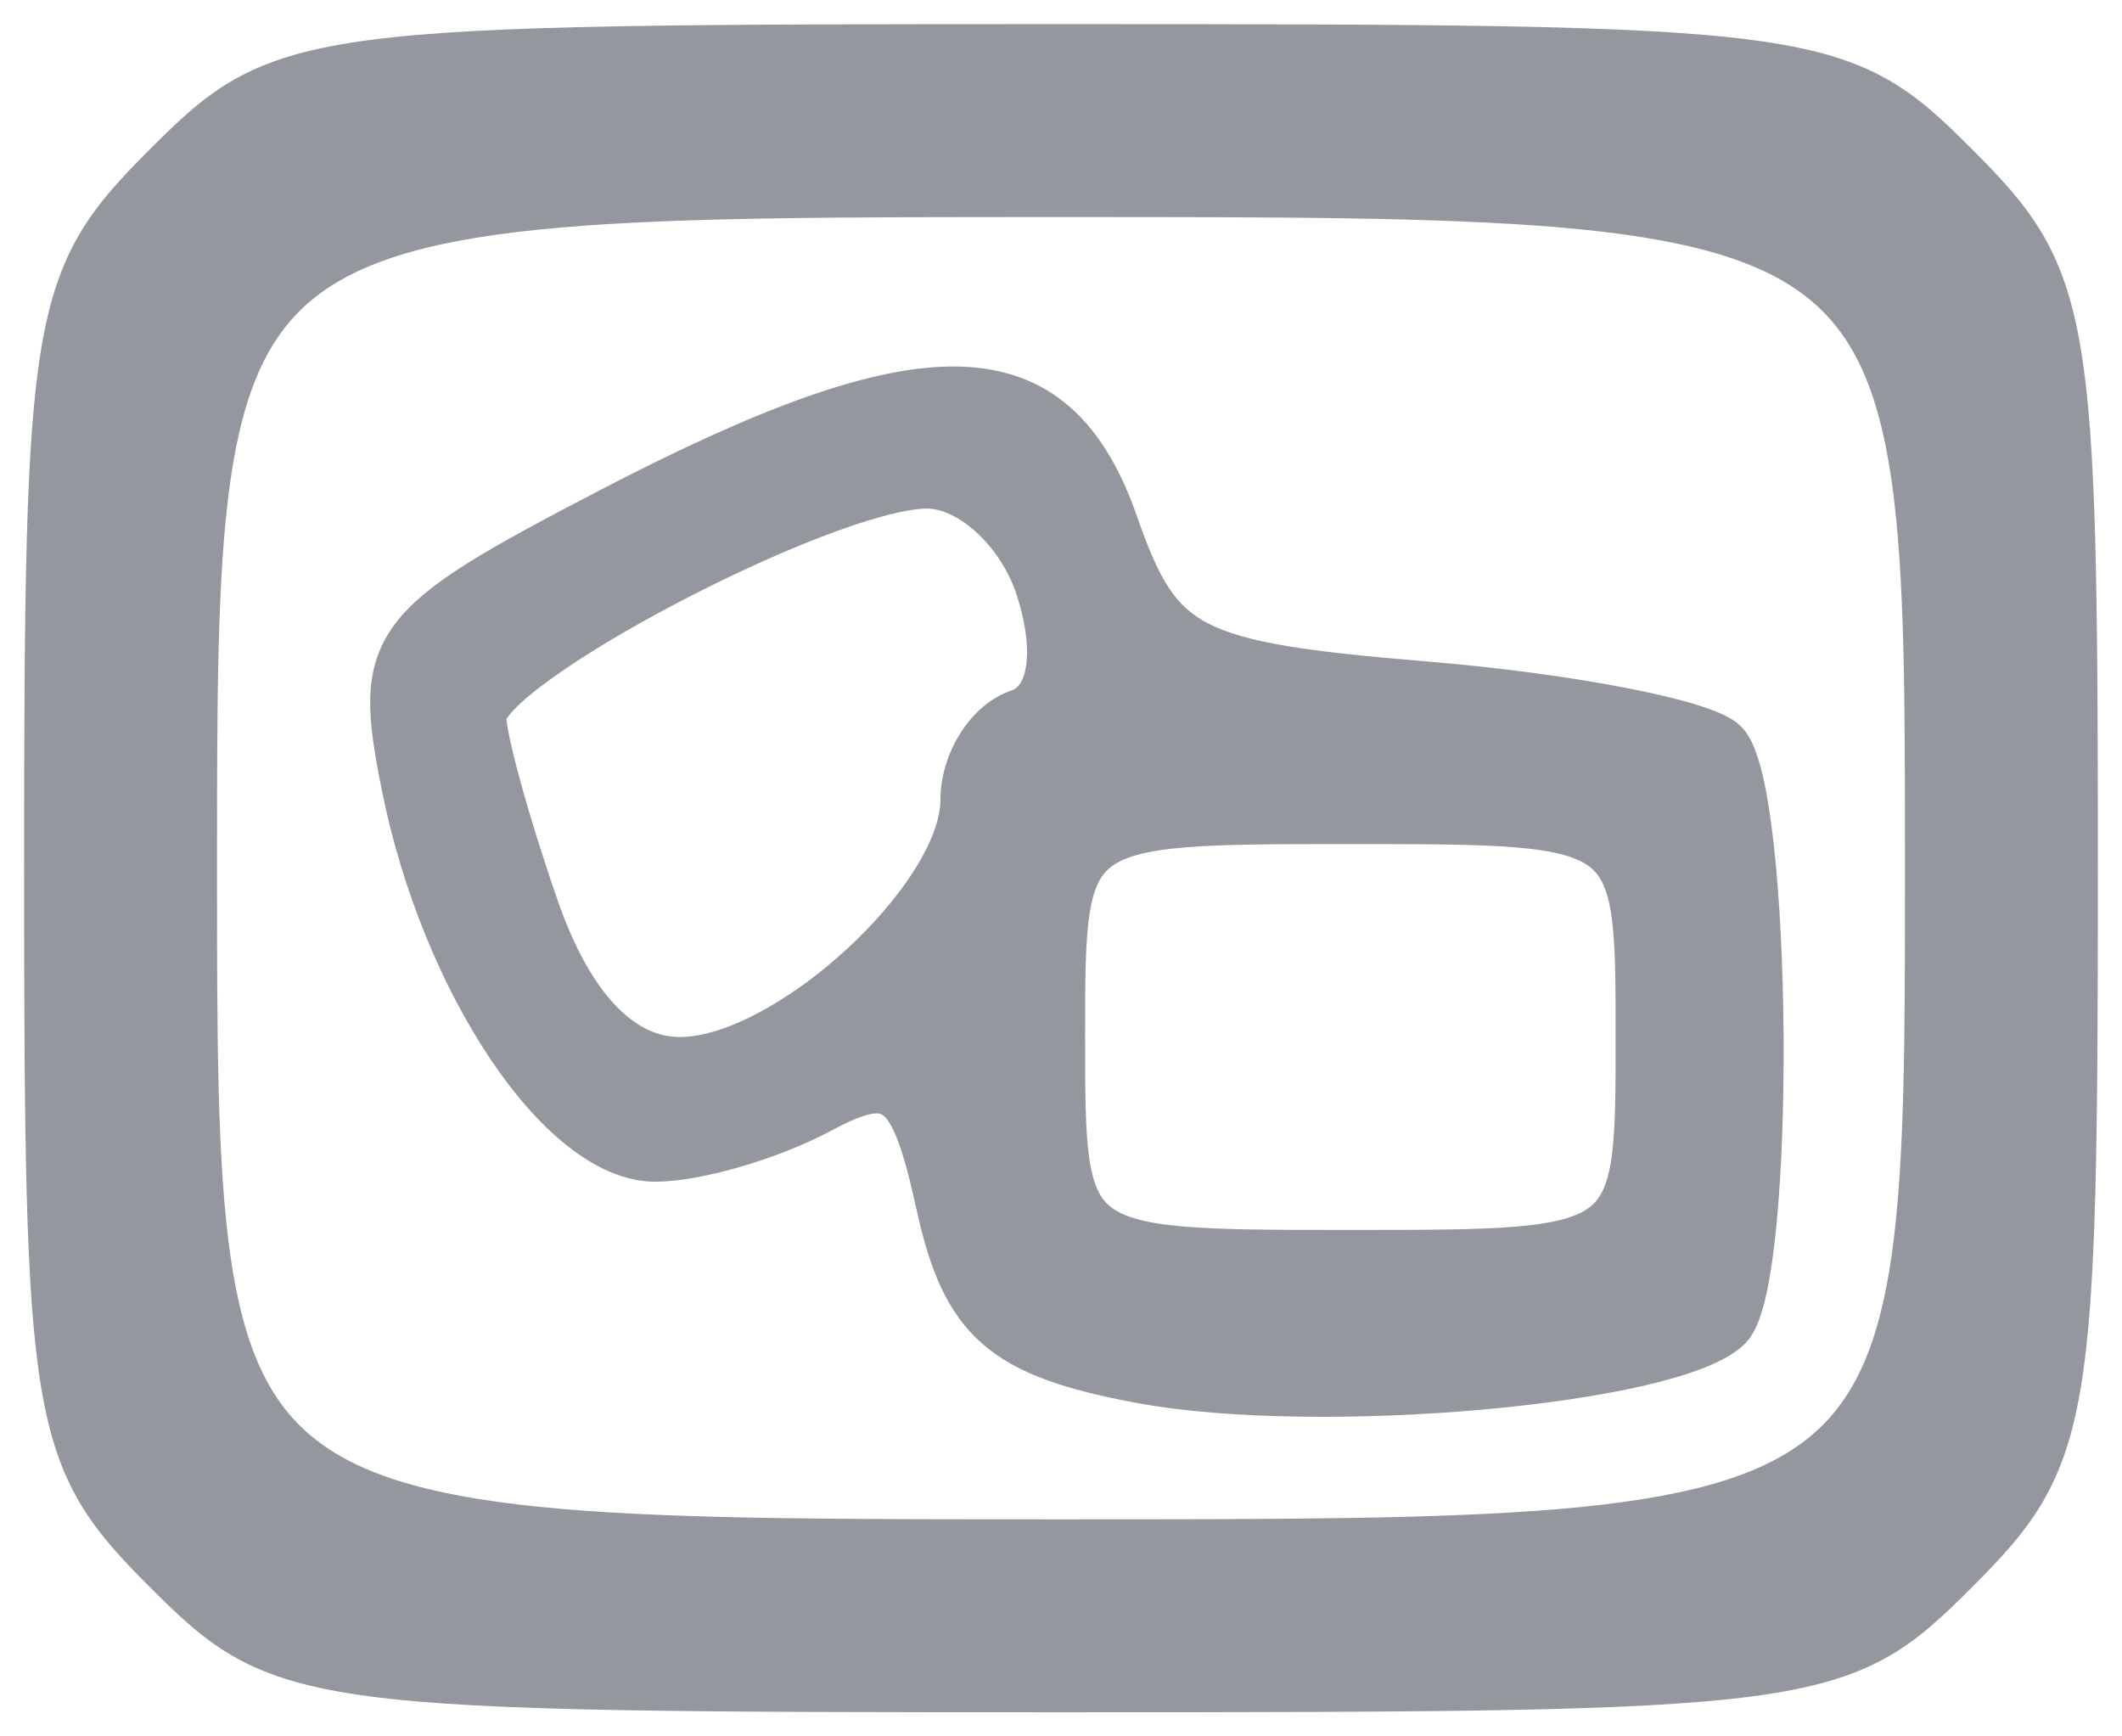 <svg width="44" height="36" viewBox="0 0 44 36" fill="none" xmlns="http://www.w3.org/2000/svg">
<path fill-rule="evenodd" clip-rule="evenodd" d="M3.455 3.455C1.119 5.79 1 6.496 1 18C1 29.504 1.119 30.21 3.455 32.545C5.857 34.948 6.249 35 22 35C37.751 35 38.143 34.948 40.545 32.545C42.881 30.21 43 29.504 43 18C43 6.496 42.881 5.79 40.545 3.455C38.143 1.052 37.751 1 22 1C6.249 1 5.857 1.052 3.455 3.455ZM40 18C40 32 40 32 22 32C4 32 4 32 4 18C4 4 4 4 22 4C40 4 40 4 40 18ZM12.64 10.622C8.072 12.998 7.818 13.338 8.405 16.273C9.224 20.372 11.658 24 13.589 24C14.437 24 15.967 23.553 16.988 23.007C18.561 22.164 18.943 22.464 19.494 24.975C20.022 27.379 20.803 28.06 23.636 28.591C27.329 29.284 34.709 28.624 35.833 27.501C36.749 26.584 36.678 16.345 35.749 15.416C35.336 15.002 32.549 14.461 29.555 14.213C24.629 13.804 24.017 13.488 23.108 10.881C21.842 7.248 19.247 7.184 12.64 10.622ZM21.565 12.206C21.989 13.542 21.819 14.56 21.133 14.789C20.51 14.997 20 15.804 20 16.583C20 18.627 16.325 22 14.098 22C12.863 22 11.81 20.895 11.098 18.851C10.494 17.119 10 15.329 10 14.875C10 13.792 17.017 10.101 19.183 10.044C20.108 10.02 21.18 10.993 21.565 12.206ZM34 21.5C34 26 34 26 28 26C22 26 22 26 22 21.5C22 17 22 17 28 17C34 17 34 17 34 21.5Z" fill="#94989E" stroke="#94989E"/>
</svg>

